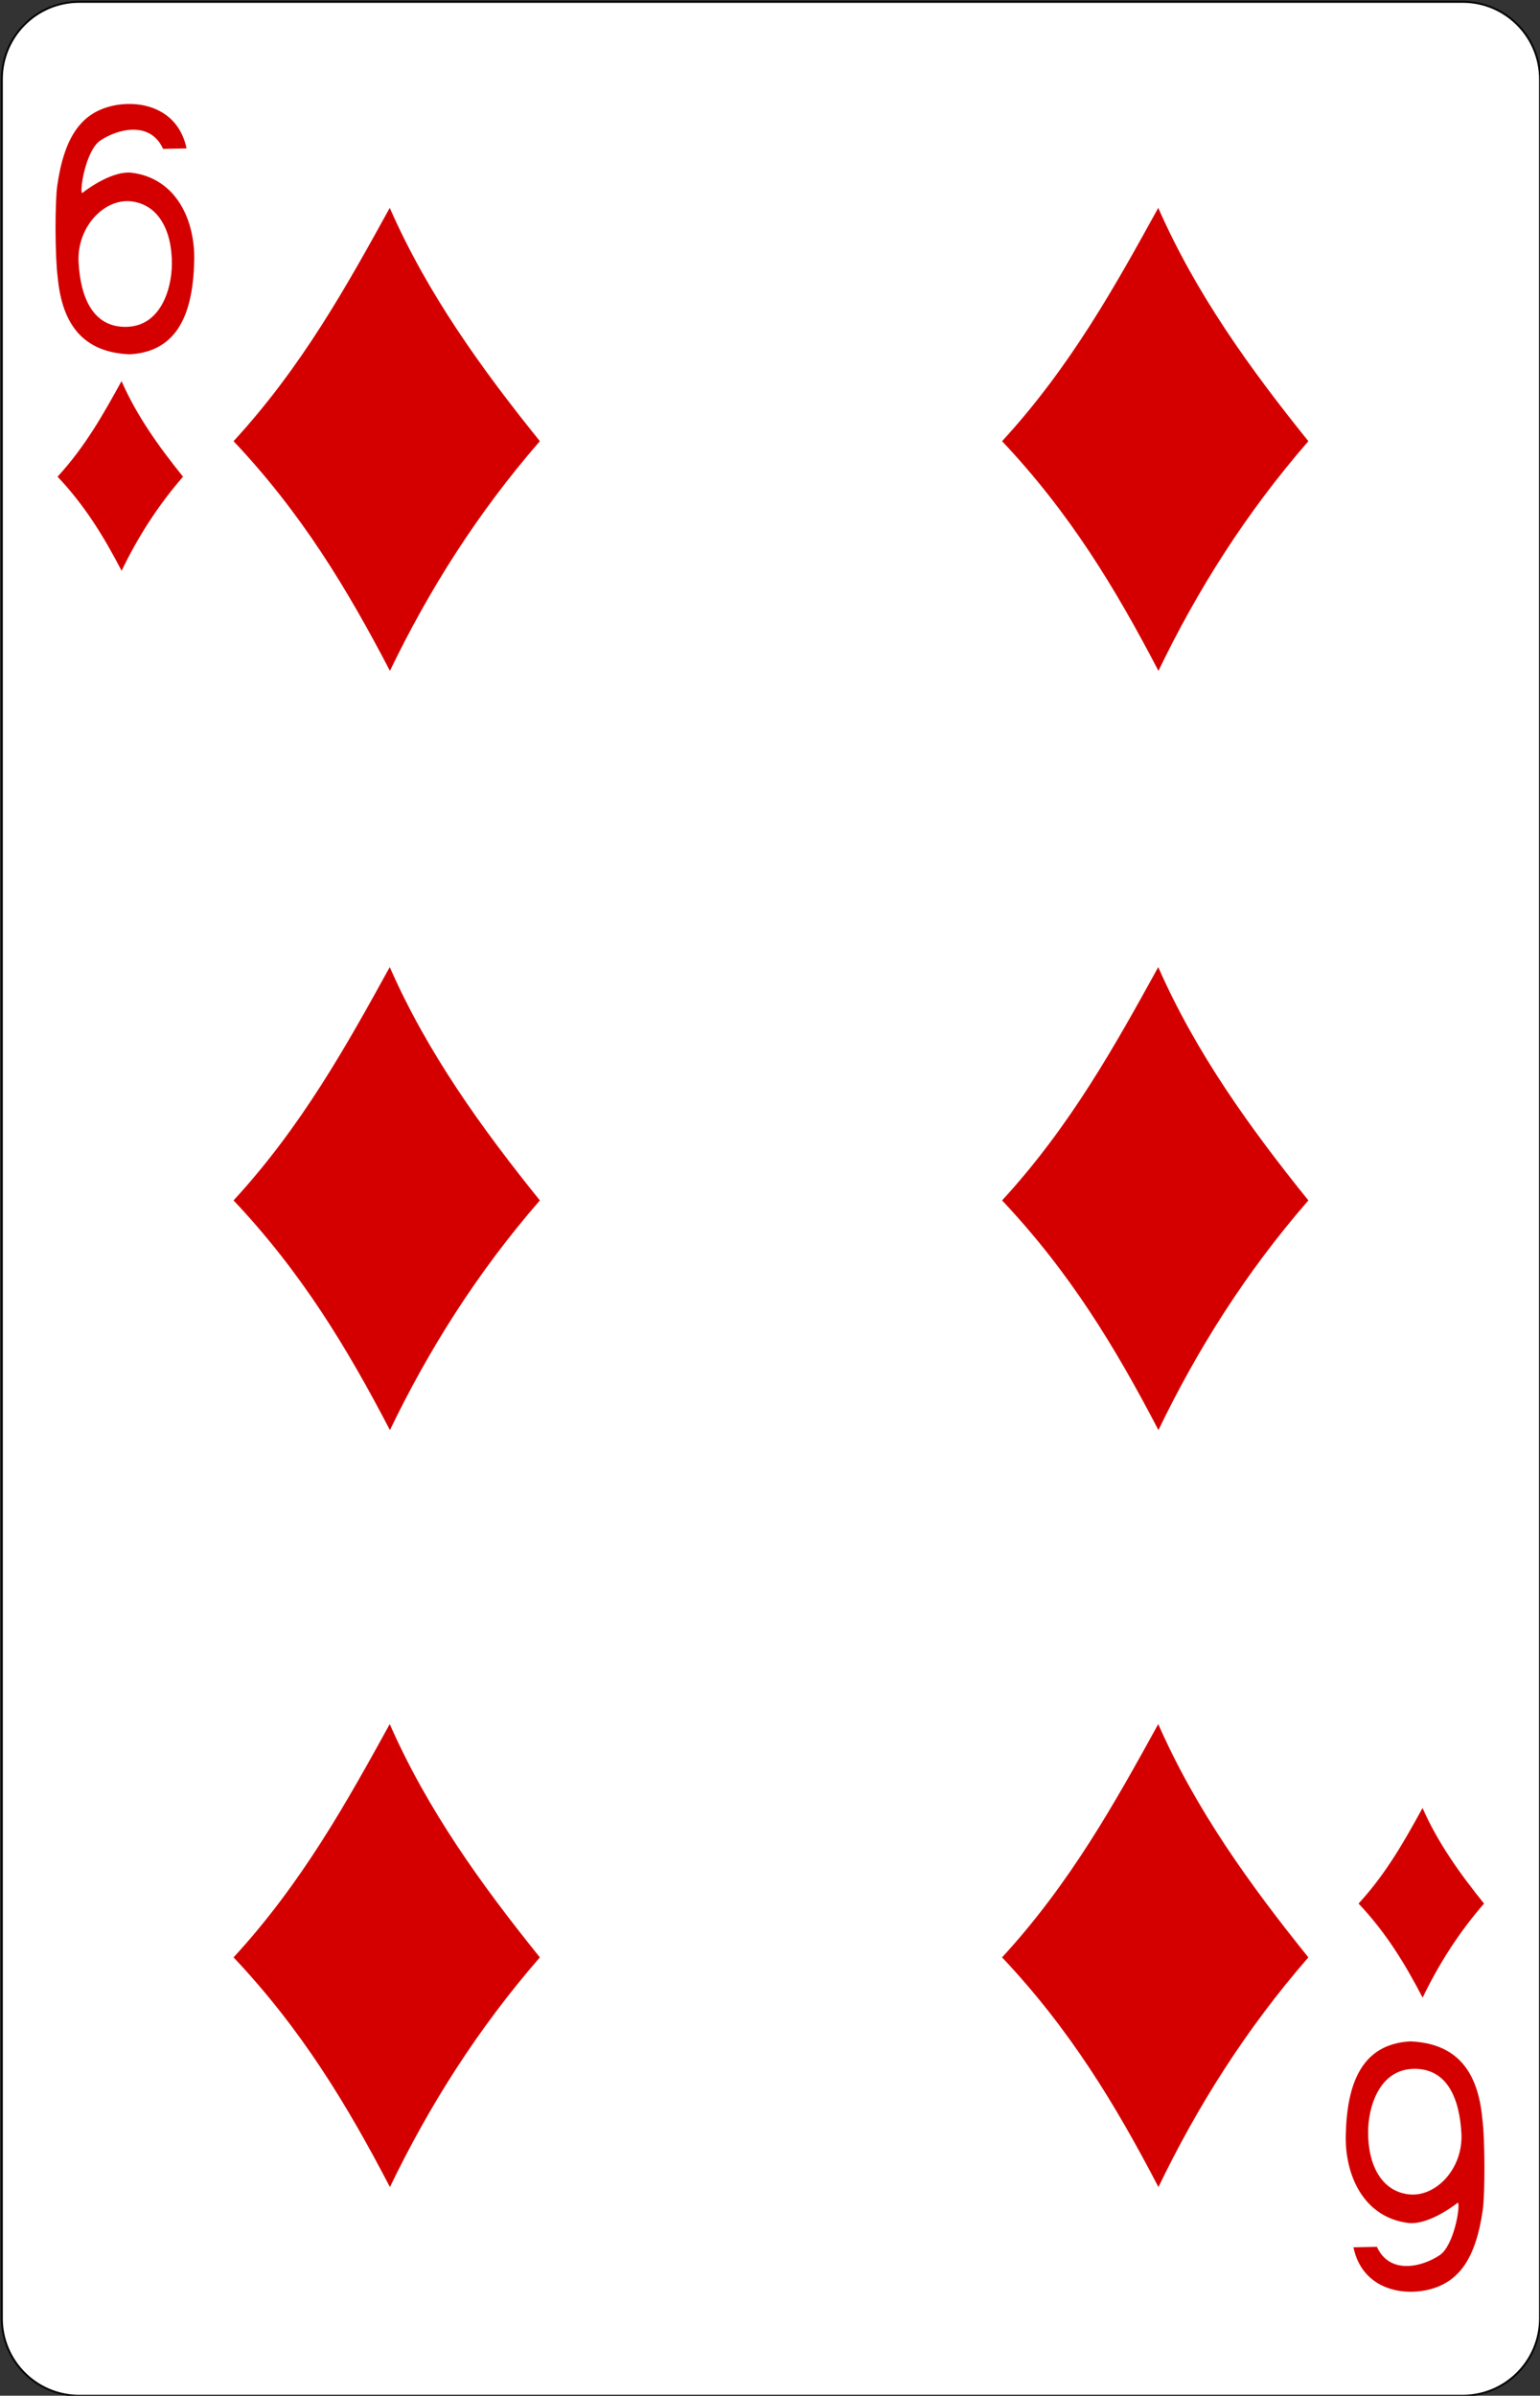 <?xml version="1.0" encoding="UTF-8" standalone="no"?><!-- Generator: Gravit.io --><svg xmlns="http://www.w3.org/2000/svg" xmlns:xlink="http://www.w3.org/1999/xlink" style="isolation:isolate" viewBox="117.102 797.502 823.997 1280.997" width="823.997pt" height="1280.997pt"><rect x="117.102" y="797.502" width="823.997" height="1280.997" fill="#333333" stroke="none"/><defs><clipPath id="_clipPath_Zb8txQWFMUMUWE6jbq7Zt2UzSG30nSVL"><rect x="117.102" y="797.502" width="823.997" height="1280.997"/></clipPath></defs><g clip-path="url(#_clipPath_Zb8txQWFMUMUWE6jbq7Zt2UzSG30nSVL)"><g><g><path d="M 159.454 798.5 L 899.746 798.5 C 922.57 798.5 941.1 817.03 941.1 839.854 L 941.1 2037.146 C 941.1 2059.97 922.57 2078.5 899.746 2078.5 L 159.454 2078.5 C 136.63 2078.5 118.1 2059.97 118.1 2037.146 L 118.1 839.854 C 118.1 817.03 136.63 798.5 159.454 798.5 Z" style="stroke:none;fill:#FFFFFF;stroke-miterlimit:10;"/><path d="M 159.454 798.5 L 899.746 798.5 C 922.57 798.5 941.1 817.03 941.1 839.854 L 941.1 2037.146 C 941.1 2059.97 922.57 2078.5 899.746 2078.5 L 159.454 2078.5 C 136.63 2078.5 118.1 2059.97 118.1 2037.146 L 118.1 839.854 C 118.1 817.03 136.63 798.5 159.454 798.5 Z" style="fill:none;stroke:#000000;stroke-width:0.997;stroke-miterlimit:2;"/><g><path d=" M 242.072 1033.405 C 278.647 993.662 302.669 950.329 325.641 908.657 C 345.787 954.51 374.697 994.626 405.962 1033.405 C 372.511 1071.863 346.586 1112.986 325.741 1156.219 C 302.634 1111.902 278.306 1071.771 242.072 1033.405 Z " fill="rgb(212,0,0)"/><path d=" M 242.072 1439.368 C 278.647 1399.625 302.669 1356.293 325.641 1314.62 C 345.787 1360.473 374.697 1400.589 405.963 1439.368 C 372.511 1477.826 346.586 1518.95 325.741 1562.182 C 302.634 1517.865 278.307 1477.735 242.072 1439.368 L 242.072 1439.368 Z " fill="rgb(212,0,0)"/><path d=" M 242.072 1844.12 C 278.647 1804.377 302.669 1761.045 325.641 1719.372 C 345.787 1765.226 374.697 1805.341 405.963 1844.12 C 372.511 1882.579 346.586 1923.702 325.741 1966.934 C 302.634 1922.617 278.307 1882.487 242.072 1844.12 Z " fill="rgb(212,0,0)"/><path d=" M 653.272 1033.405 C 689.847 993.662 713.868 950.329 736.841 908.657 C 756.987 954.51 785.897 994.626 817.162 1033.405 C 783.711 1071.863 757.786 1112.986 736.941 1156.219 C 713.834 1111.902 689.506 1071.771 653.272 1033.405 Z " fill="rgb(212,0,0)"/><path d=" M 653.272 1439.368 C 689.847 1399.625 713.868 1356.293 736.841 1314.62 C 756.987 1360.473 785.897 1400.589 817.162 1439.368 C 783.711 1477.826 757.786 1518.95 736.941 1562.182 C 713.834 1517.865 689.506 1477.735 653.272 1439.368 L 653.272 1439.368 Z " fill="rgb(212,0,0)"/><path d=" M 653.272 1844.12 C 689.847 1804.377 713.868 1761.045 736.841 1719.372 C 756.987 1765.226 785.897 1805.341 817.162 1844.12 C 783.711 1882.579 757.786 1923.702 736.941 1966.934 C 713.834 1922.617 689.506 1882.487 653.272 1844.12 Z " fill="rgb(212,0,0)"/><path d=" M 844.023 1815.347 C 859.006 1799.066 868.846 1781.315 878.256 1764.244 C 886.509 1783.028 898.352 1799.461 911.159 1815.347 C 897.456 1831.101 886.836 1847.947 878.297 1865.656 C 868.831 1847.502 858.866 1831.063 844.023 1815.347 L 844.023 1815.347 Z " fill="rgb(212,0,0)"/><path d=" M 147.897 1052.392 C 162.88 1036.111 172.72 1018.361 182.131 1001.29 C 190.383 1020.073 202.226 1036.506 215.034 1052.392 C 201.331 1068.146 190.711 1084.992 182.172 1102.702 C 172.706 1084.547 162.741 1068.108 147.897 1052.392 L 147.897 1052.392 Z " fill="rgb(212,0,0)"/><path d=" M 147.979 945.784 C 146.473 934.506 146.497 905.368 147.735 896.759 C 151.529 870.37 160.757 858.3 176.207 854.344 C 191.207 850.503 212.297 854.778 216.924 876.848 L 204.365 877.106 C 197.582 862.191 180.418 866.178 170.757 872.664 C 163.04 877.845 159.555 899.427 161.046 900.756 C 161.035 900.756 175.635 888.945 187.133 889.816 C 211.718 892.615 221.853 915.907 220.997 937.922 C 220.22 964.398 212.536 985.55 186.484 986.962 C 161.716 985.922 150.355 971.158 147.979 945.784 L 147.979 945.784 Z  M 209.071 938.785 C 209.207 920.413 201.573 906.672 187.136 905.154 C 172.699 903.637 158.144 919.037 159.152 937.759 C 160.164 956.546 166.816 972.372 184.32 972.284 C 203.145 972.19 208.973 951.856 209.071 938.785 L 209.071 938.785 Z " fill="rgb(212,0,0)"/><path d=" M 910.221 1930.216 C 911.727 1941.494 911.702 1970.632 910.465 1979.241 C 906.67 2005.63 897.442 2017.7 881.993 2021.656 C 866.992 2025.497 845.903 2021.222 841.275 1999.152 L 853.834 1998.894 C 860.617 2013.809 877.781 2009.822 887.442 2003.336 C 895.159 1998.155 898.645 1976.573 897.153 1975.244 C 897.165 1975.244 882.565 1987.055 871.067 1986.184 C 846.482 1983.385 836.346 1960.093 837.203 1938.078 C 837.979 1911.602 845.664 1890.45 871.715 1889.038 C 896.484 1890.078 907.845 1904.842 910.221 1930.216 L 910.221 1930.216 Z  M 849.129 1937.215 C 848.992 1955.587 856.627 1969.328 871.064 1970.846 C 885.501 1972.363 900.055 1956.963 899.047 1938.241 C 898.036 1919.454 891.384 1903.628 873.88 1903.716 C 855.055 1903.81 849.226 1924.144 849.129 1937.215 Z " fill="rgb(212,0,0)"/></g></g></g></g></svg>
